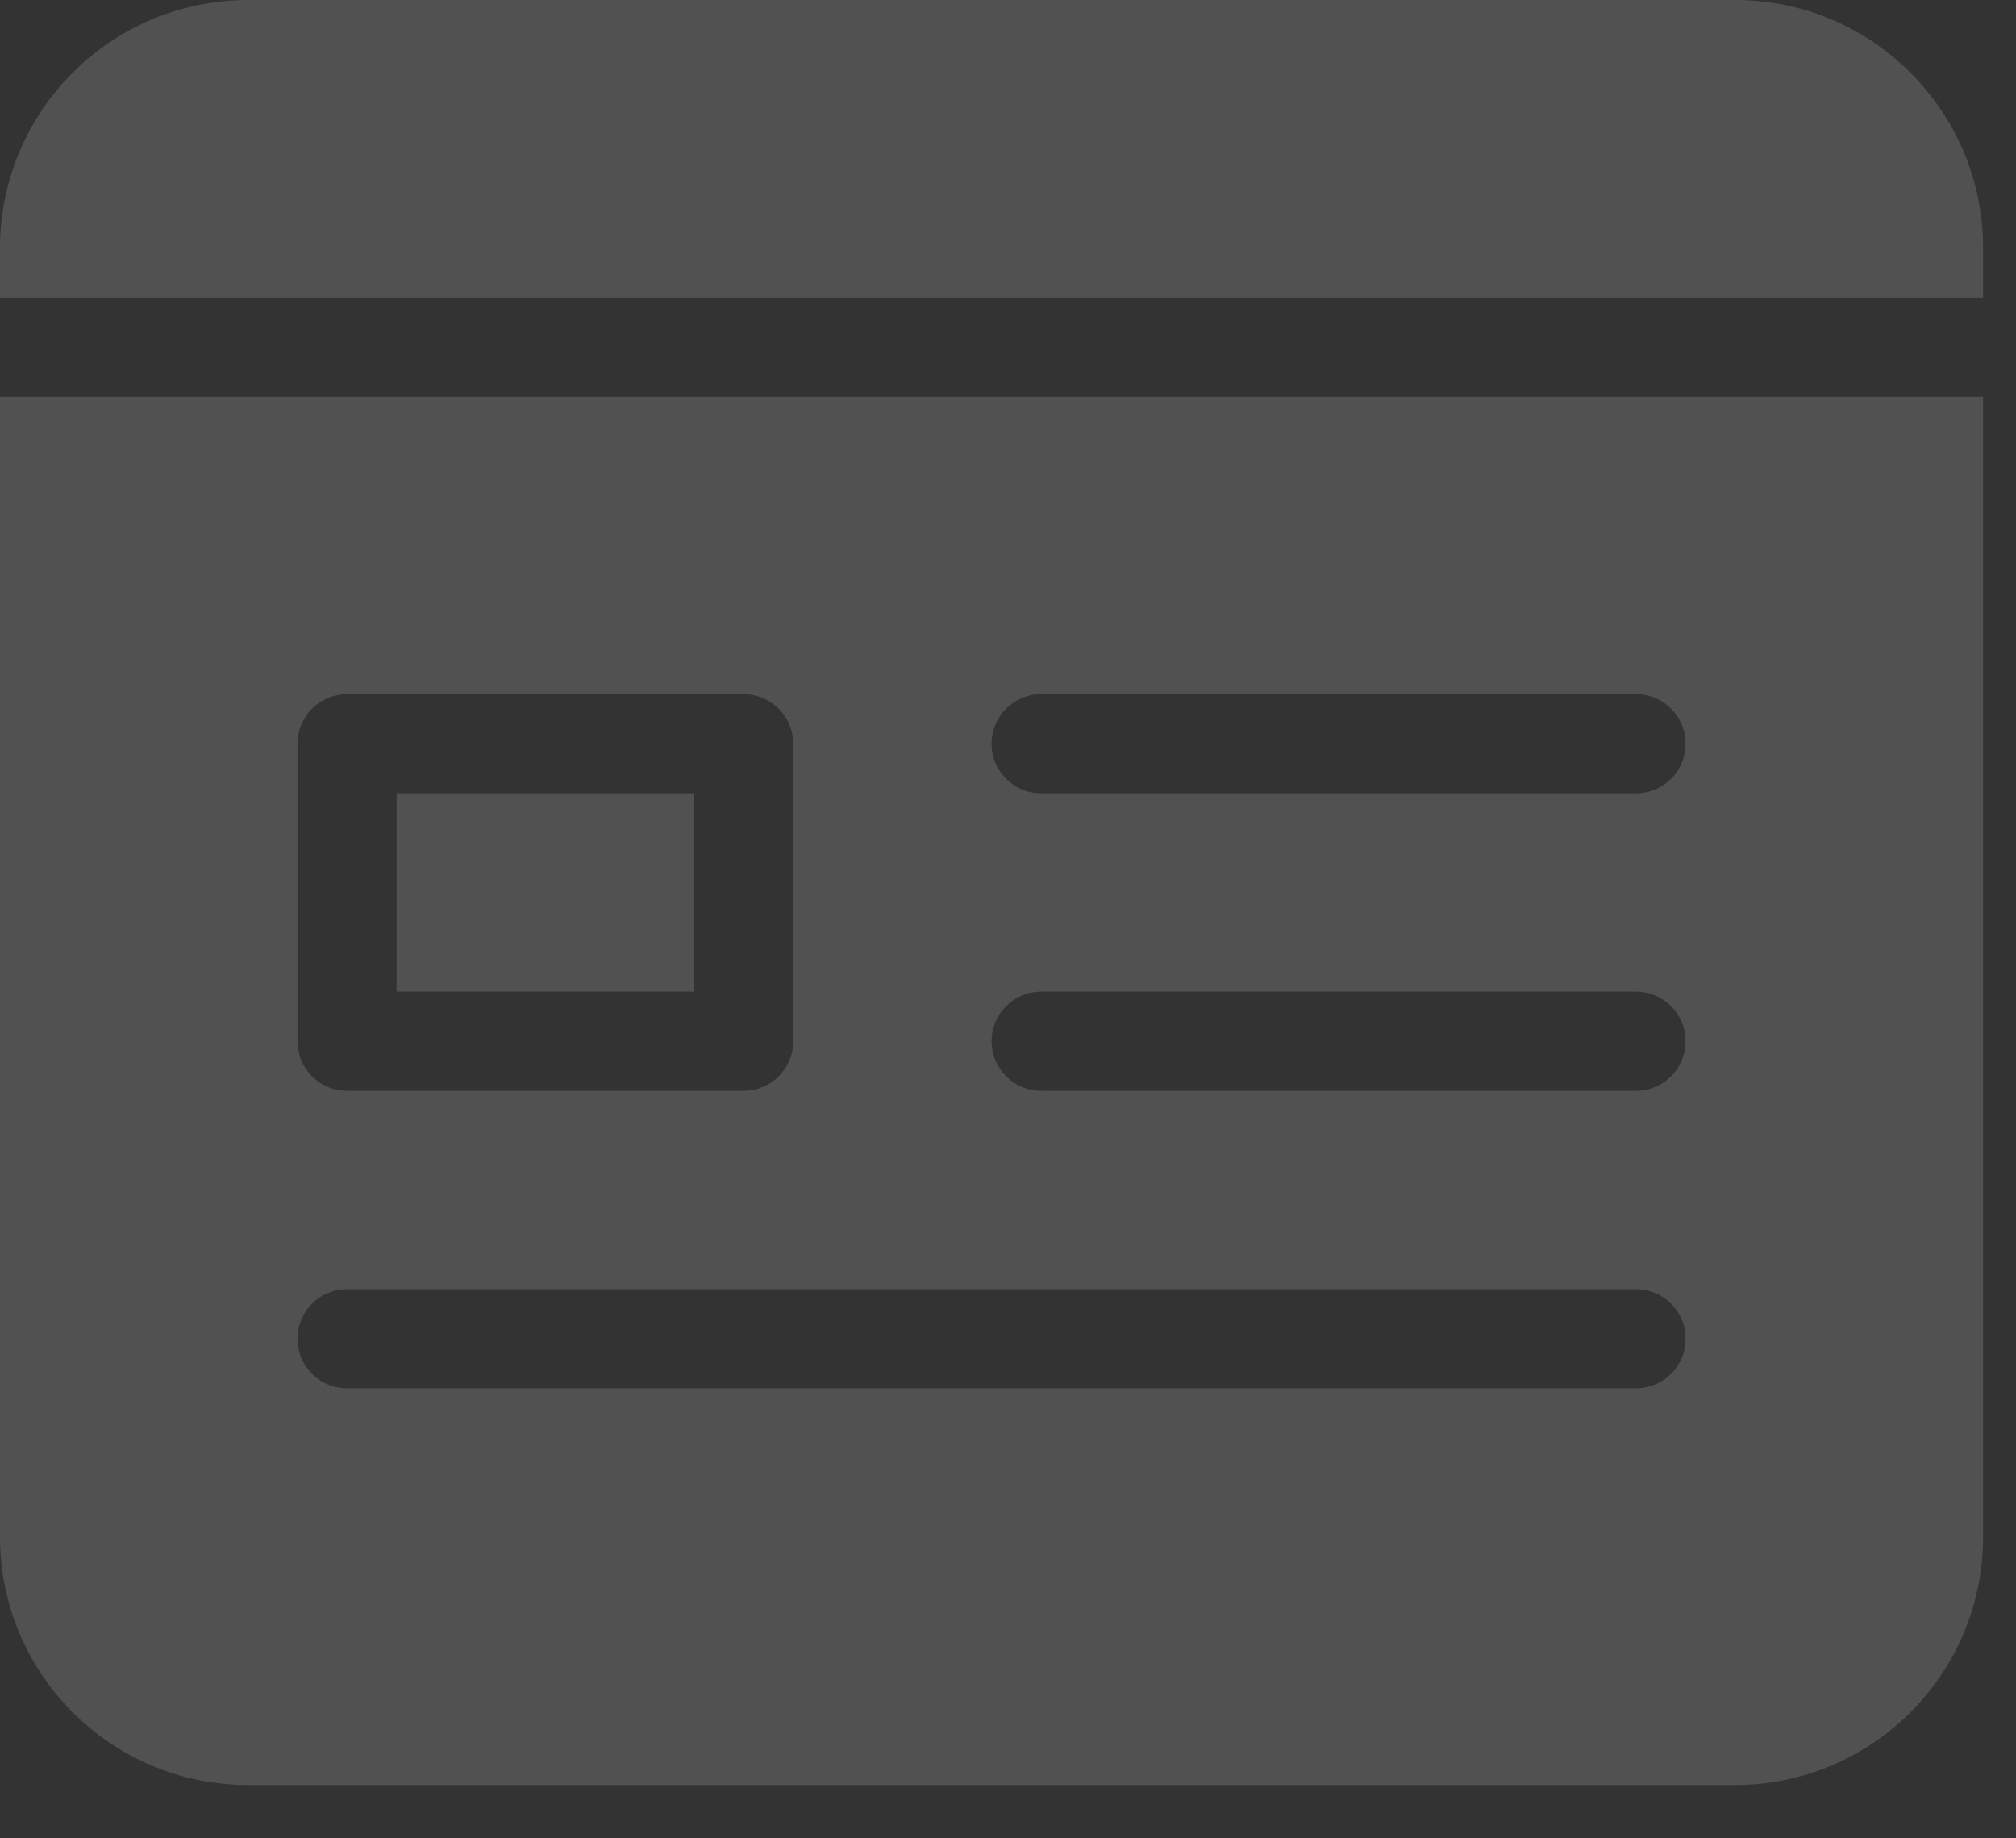 <svg width="34" height="31" viewBox="0 0 34 31" fill="none" xmlns="http://www.w3.org/2000/svg">
<rect x="0" y="0" width="34" height="31" fill="#333333" stroke="none"/>
<g opacity="0.15">
<path d="M33.445 5.017V4.181C33.443 1.873 31.572 0.003 29.265 0H4.181C1.873 0.003 0.003 1.873 0 4.181V5.017H33.445Z" fill="white"/>
<path d="M0 6.689V25.92C0.003 28.228 1.873 30.098 4.181 30.101H29.265C31.572 30.098 33.443 28.228 33.445 25.92V6.689H0ZM5.017 12.542C5.017 12.32 5.105 12.108 5.261 11.951C5.419 11.794 5.631 11.706 5.853 11.706H12.542C12.764 11.706 12.976 11.794 13.133 11.951C13.29 12.108 13.378 12.32 13.378 12.542V17.559C13.378 17.781 13.29 17.993 13.133 18.151C12.976 18.307 12.764 18.395 12.542 18.395H5.853C5.631 18.395 5.419 18.307 5.261 18.151C5.105 17.993 5.017 17.781 5.017 17.559V12.542ZM27.592 23.412H5.853C5.391 23.412 5.017 23.038 5.017 22.576C5.017 22.114 5.391 21.74 5.853 21.74H27.592C28.054 21.74 28.428 22.114 28.428 22.576C28.428 23.038 28.054 23.412 27.592 23.412ZM27.592 18.395H17.559C17.097 18.395 16.723 18.021 16.723 17.559C16.723 17.097 17.097 16.723 17.559 16.723H27.592C28.054 16.723 28.428 17.097 28.428 17.559C28.428 18.021 28.054 18.395 27.592 18.395ZM27.592 13.378H17.559C17.097 13.378 16.723 13.004 16.723 12.542C16.723 12.08 17.097 11.706 17.559 11.706H27.592C28.054 11.706 28.428 12.08 28.428 12.542C28.428 13.004 28.054 13.378 27.592 13.378Z" fill="white"/>
<path d="M6.689 13.377H11.706V16.722H6.689V13.377Z" fill="white"/>
</g>
</svg>
